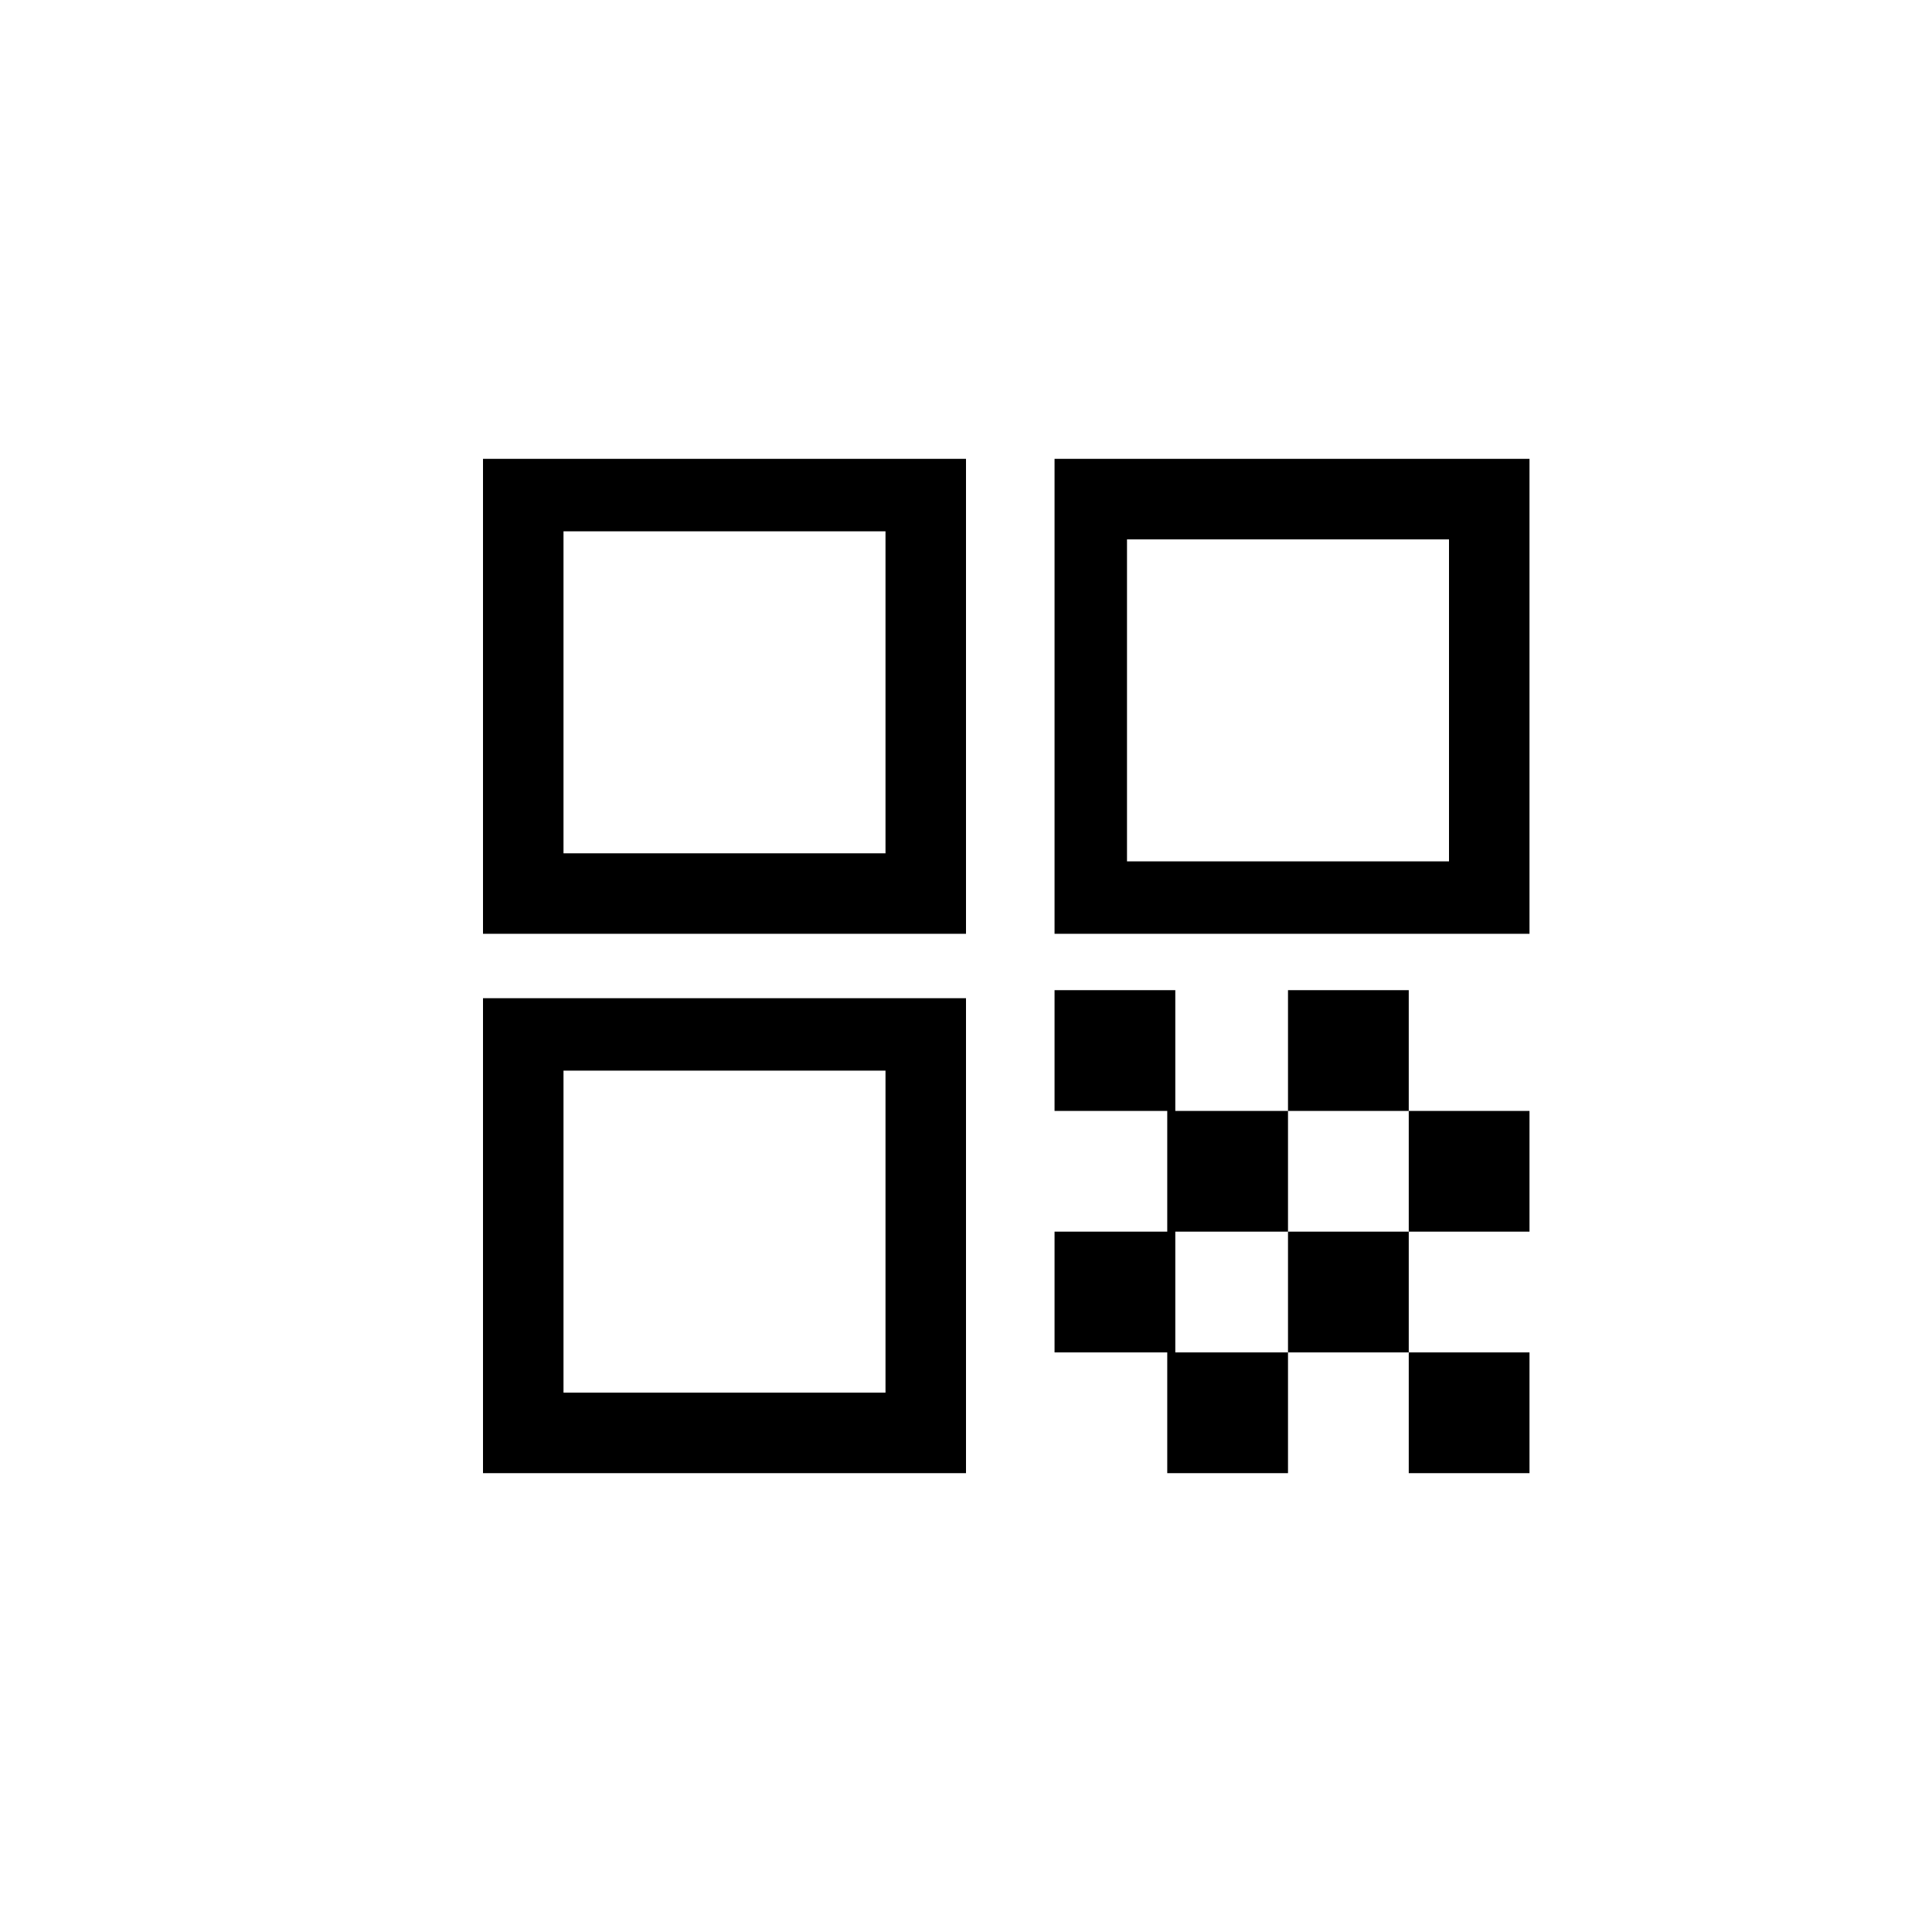 <?xml version="1.0" encoding="utf-8"?>
<!-- Generator: Adobe Illustrator 24.1.1, SVG Export Plug-In . SVG Version: 6.00 Build 0)  -->
<svg version="1.1" id="Layer_1" xmlns="http://www.w3.org/2000/svg" xmlns:xlink="http://www.w3.org/1999/xlink" x="0px" y="0px"
	 viewBox="0 0 24 24" style="enable-background:new 0 0 24 24;" xml:space="preserve">
<path d="M6,11.6H12V5.7H6V11.6z M7,6.6h4v4H7V6.6z M6,18.3H12v-5.9H6V18.3z M7,13.3h4v4H7V13.3z M13.1,5.7v5.9H19V5.7H13.1z
	 M18,10.7h-4v-4h4V10.7z M13.1,12.3h1.5v1.5h-1.5V12.3z M14.6,13.8H16v1.5h-1.5V13.8z M13.1,15.3h1.5v1.5h-1.5V15.3z M16,15.3h1.5
	v1.5H16V15.3z M17.5,16.8H19v1.5h-1.5V16.8z M14.6,16.8H16v1.5h-1.5V16.8z M16,12.3h1.5v1.5H16V12.3z M17.5,13.8H19v1.5h-1.5V13.8z"
	/>
</svg>
